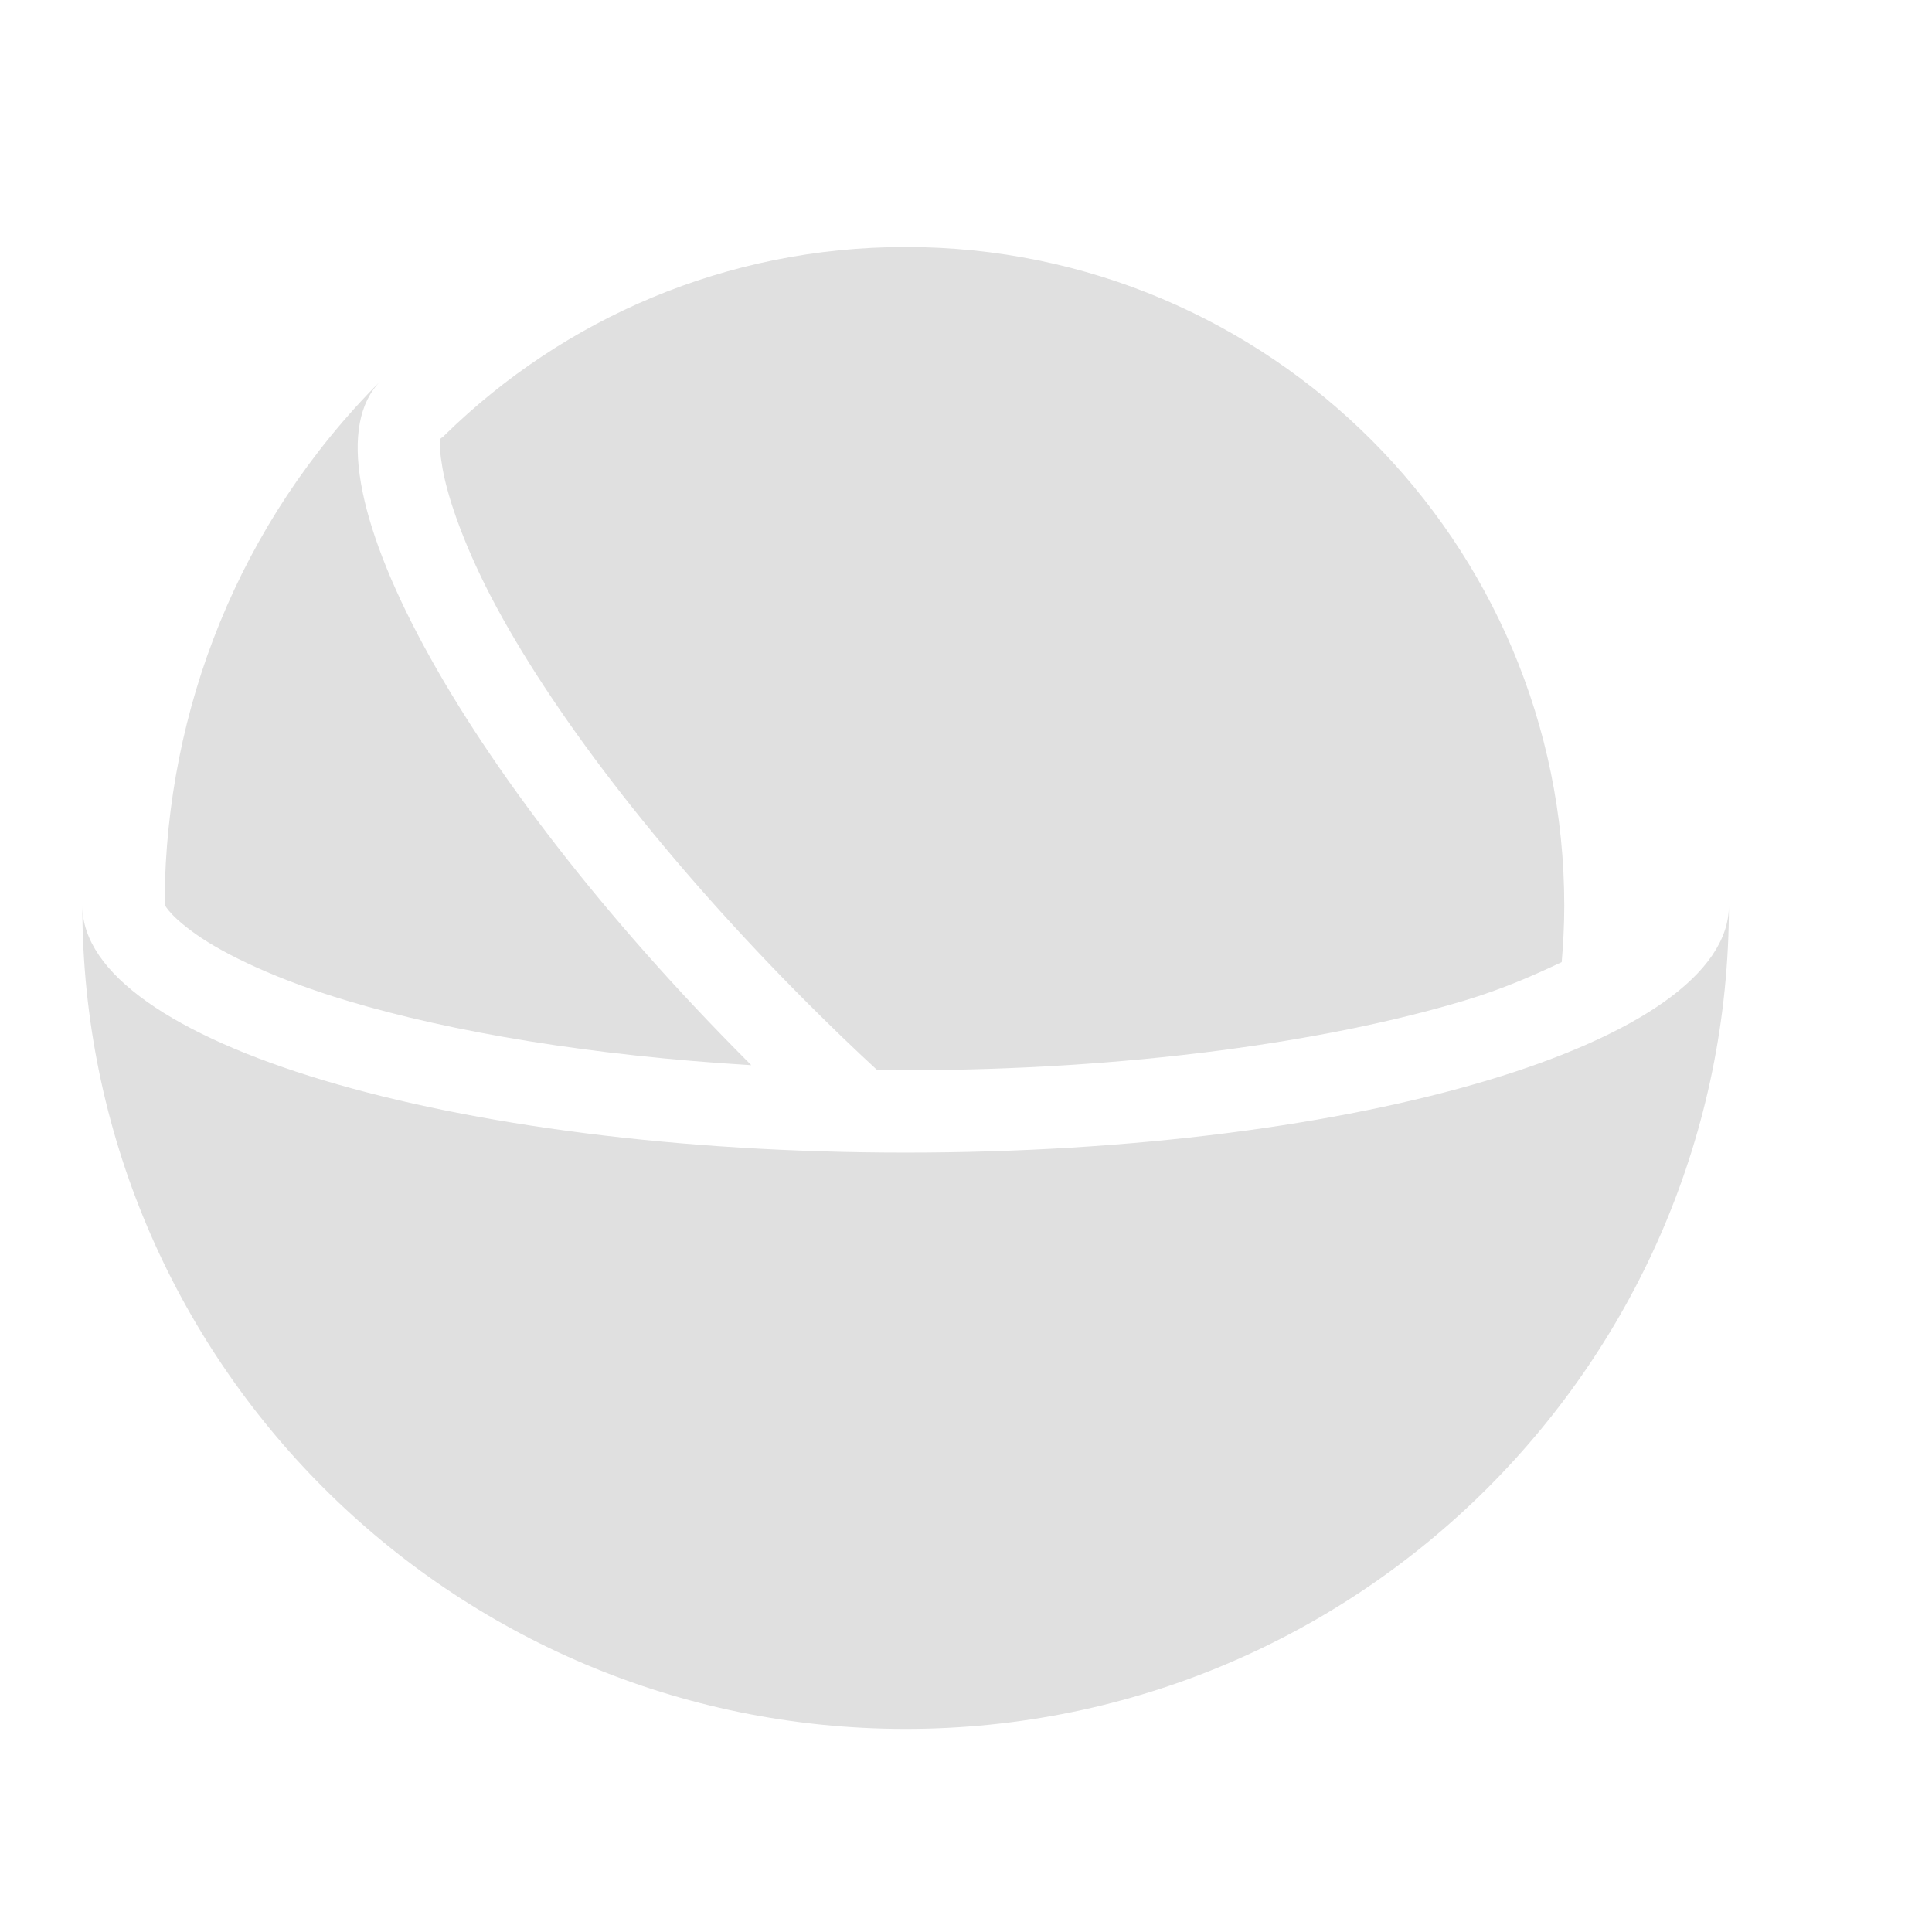 <?xml version="1.0" encoding="UTF-8" standalone="no"?>
<!-- Created with Inkscape (http://www.inkscape.org/) -->

<svg
   xmlns:dc="http://purl.org/dc/elements/1.1/"
   xmlns:cc="http://creativecommons.org/ns#"
   xmlns:rdf="http://www.w3.org/1999/02/22-rdf-syntax-ns#"
   xmlns:svg="http://www.w3.org/2000/svg"
   xmlns="http://www.w3.org/2000/svg"
   xmlns:sodipodi="http://sodipodi.sourceforge.net/DTD/sodipodi-0.dtd"
   xmlns:inkscape="http://www.inkscape.org/namespaces/inkscape"
   version="1.1"
   width="17.6pt"
   height="17.6pt"
   id="svg2"
   inkscape:version="0.91 r13725"
   sodipodi:docname="akonadi.svgz">
  <sodipodi:namedview
     pagecolor="#323232"
     bordercolor="#666666"
     borderopacity="1"
     objecttolerance="10"
     gridtolerance="10"
     guidetolerance="10"
     inkscape:pageopacity="1"
     inkscape:pageshadow="2"
     inkscape:window-width="1920"
     inkscape:window-height="1056"
     id="namedview3061"
     showgrid="true"
     inkscape:showpageshadow="false"
     showborder="false"
     inkscape:zoom="22.627417"
     inkscape:cx="27.45182"
     inkscape:cy="13.834025"
     inkscape:window-x="0"
     inkscape:window-y="-3"
     inkscape:window-maximized="1"
     inkscape:current-layer="akonadi"
     fit-margin-top="0"
     fit-margin-left="0"
     fit-margin-right="0"
     fit-margin-bottom="0">
    <inkscape:grid
       type="xygrid"
       id="grid3063"
       empspacing="5"
       visible="true"
       enabled="true"
       snapvisiblegridlinesonly="true"
       originx="-1"
       originy="-1" />
  </sodipodi:namedview>
  <defs
     id="defs4">
    <linearGradient
       x1="11.689"
       y1="14.763"
       x2="11.638"
       y2="-1.3"
       id="defitem24"
       gradientUnits="userSpaceOnUse"
       gradientTransform="scale(1.176,0.851)"
       spreadMethod="pad">
      <stop
         id="stop7"
         style="stop-color:#acacac;stop-opacity:1"
         offset="0.016" />
      <stop
         id="stop9"
         style="stop-color:#ececec;stop-opacity:1"
         offset="1" />
    </linearGradient>
    <linearGradient
       x1="7.128"
       y1="14.763"
       x2="7.028"
       y2="-1.229"
       id="defitem25"
       gradientUnits="userSpaceOnUse"
       gradientTransform="scale(1.176,0.851)"
       spreadMethod="pad">
      <stop
         id="stop12"
         style="stop-color:#ababab;stop-opacity:1"
         offset="0" />
      <stop
         id="stop14"
         style="stop-color:#ededed;stop-opacity:1"
         offset="1" />
    </linearGradient>
    <linearGradient
       x1="3.776"
       y1="-2.908"
       x2="3.73"
       y2="8.519"
       id="defitem26"
       gradientUnits="userSpaceOnUse"
       gradientTransform="scale(1.954,0.512)"
       spreadMethod="pad">
      <stop
         id="stop17"
         style="stop-color:#b6b6b6;stop-opacity:1"
         offset="0" />
      <stop
         id="stop19"
         style="stop-color:#ffffff;stop-opacity:1"
         offset="1" />
    </linearGradient>
  </defs>
  <g
     id="akonadi"
     transform="translate(-1,-1)">
    <rect
       y="1"
       x="1"
       height="22"
       width="22"
       id="rect3065"
       style="opacity:0.25;fill:none;stroke:none" />
    <path
       id="path3932"
       d="m 2,12 c 0,5.523 4.477,10 10,10 5.523,0 10,-4.477 10,-10 0,1.657 -4.477,3 -10,3 C 6.477,15 2,13.657 2,12 Z"
       style="color:#000000;display:inline;overflow:visible;visibility:visible;fill:#e0e0e0;fill-opacity:1;fill-rule:nonzero;stroke:none;stroke-width:1px;marker:none;enable-background:accumulate"
       inkscape:connector-curvature="0" />
    <path
       sodipodi:nodetypes="cccsscsc"
       inkscape:connector-curvature="0"
       id="path3934"
       d="M 5.625,5.625 C 3.891,7.359 3.023,9.628 3,11.906 3.001,11.937 3.001,11.969 3,12 c 0,-0.036 0.009,0.084 0.375,0.344 0.366,0.259 1.006,0.561 1.844,0.812 C 6.495,13.539 8.197,13.822 10.125,13.938 10.114,13.927 10.104,13.917 10.094,13.906 6.579,10.392 4.571,6.679 5.625,5.625 Z"
       style="color:#000000;display:inline;overflow:visible;visibility:visible;fill:#e0e0e0;fill-opacity:1;fill-rule:nonzero;stroke:none;stroke-width:1px;marker:none;enable-background:accumulate" />
    <path
       sodipodi:nodetypes="sccsssscsscss"
       inkscape:connector-curvature="0"
       id="path3936"
       d="M 12,4 C 9.822,4 7.849,4.87 6.406,6.281 6.396,6.292 6.386,6.302 6.375,6.312 6.375,6.312 6.347,6.321 6.344,6.344 6.336,6.389 6.342,6.497 6.375,6.688 6.441,7.069 6.66,7.687 7.031,8.375 c 0.743,1.376 2.081,3.112 3.781,4.812 0.282,0.282 0.562,0.552 0.844,0.812 0.116,0.001 0.227,0 0.344,0 2.68,0 5.106,-0.341 6.781,-0.844 0.474,-0.142 0.854,-0.311 1.188,-0.469 C 19.988,12.459 20,12.234 20,12 20,7.582 16.418,4 12,4 Z"
       style="color:#000000;display:inline;overflow:visible;visibility:visible;fill:#e0e0e0;fill-opacity:1;fill-rule:nonzero;stroke:none;stroke-width:1px;marker:none;enable-background:accumulate" />
  </g>
</svg>

